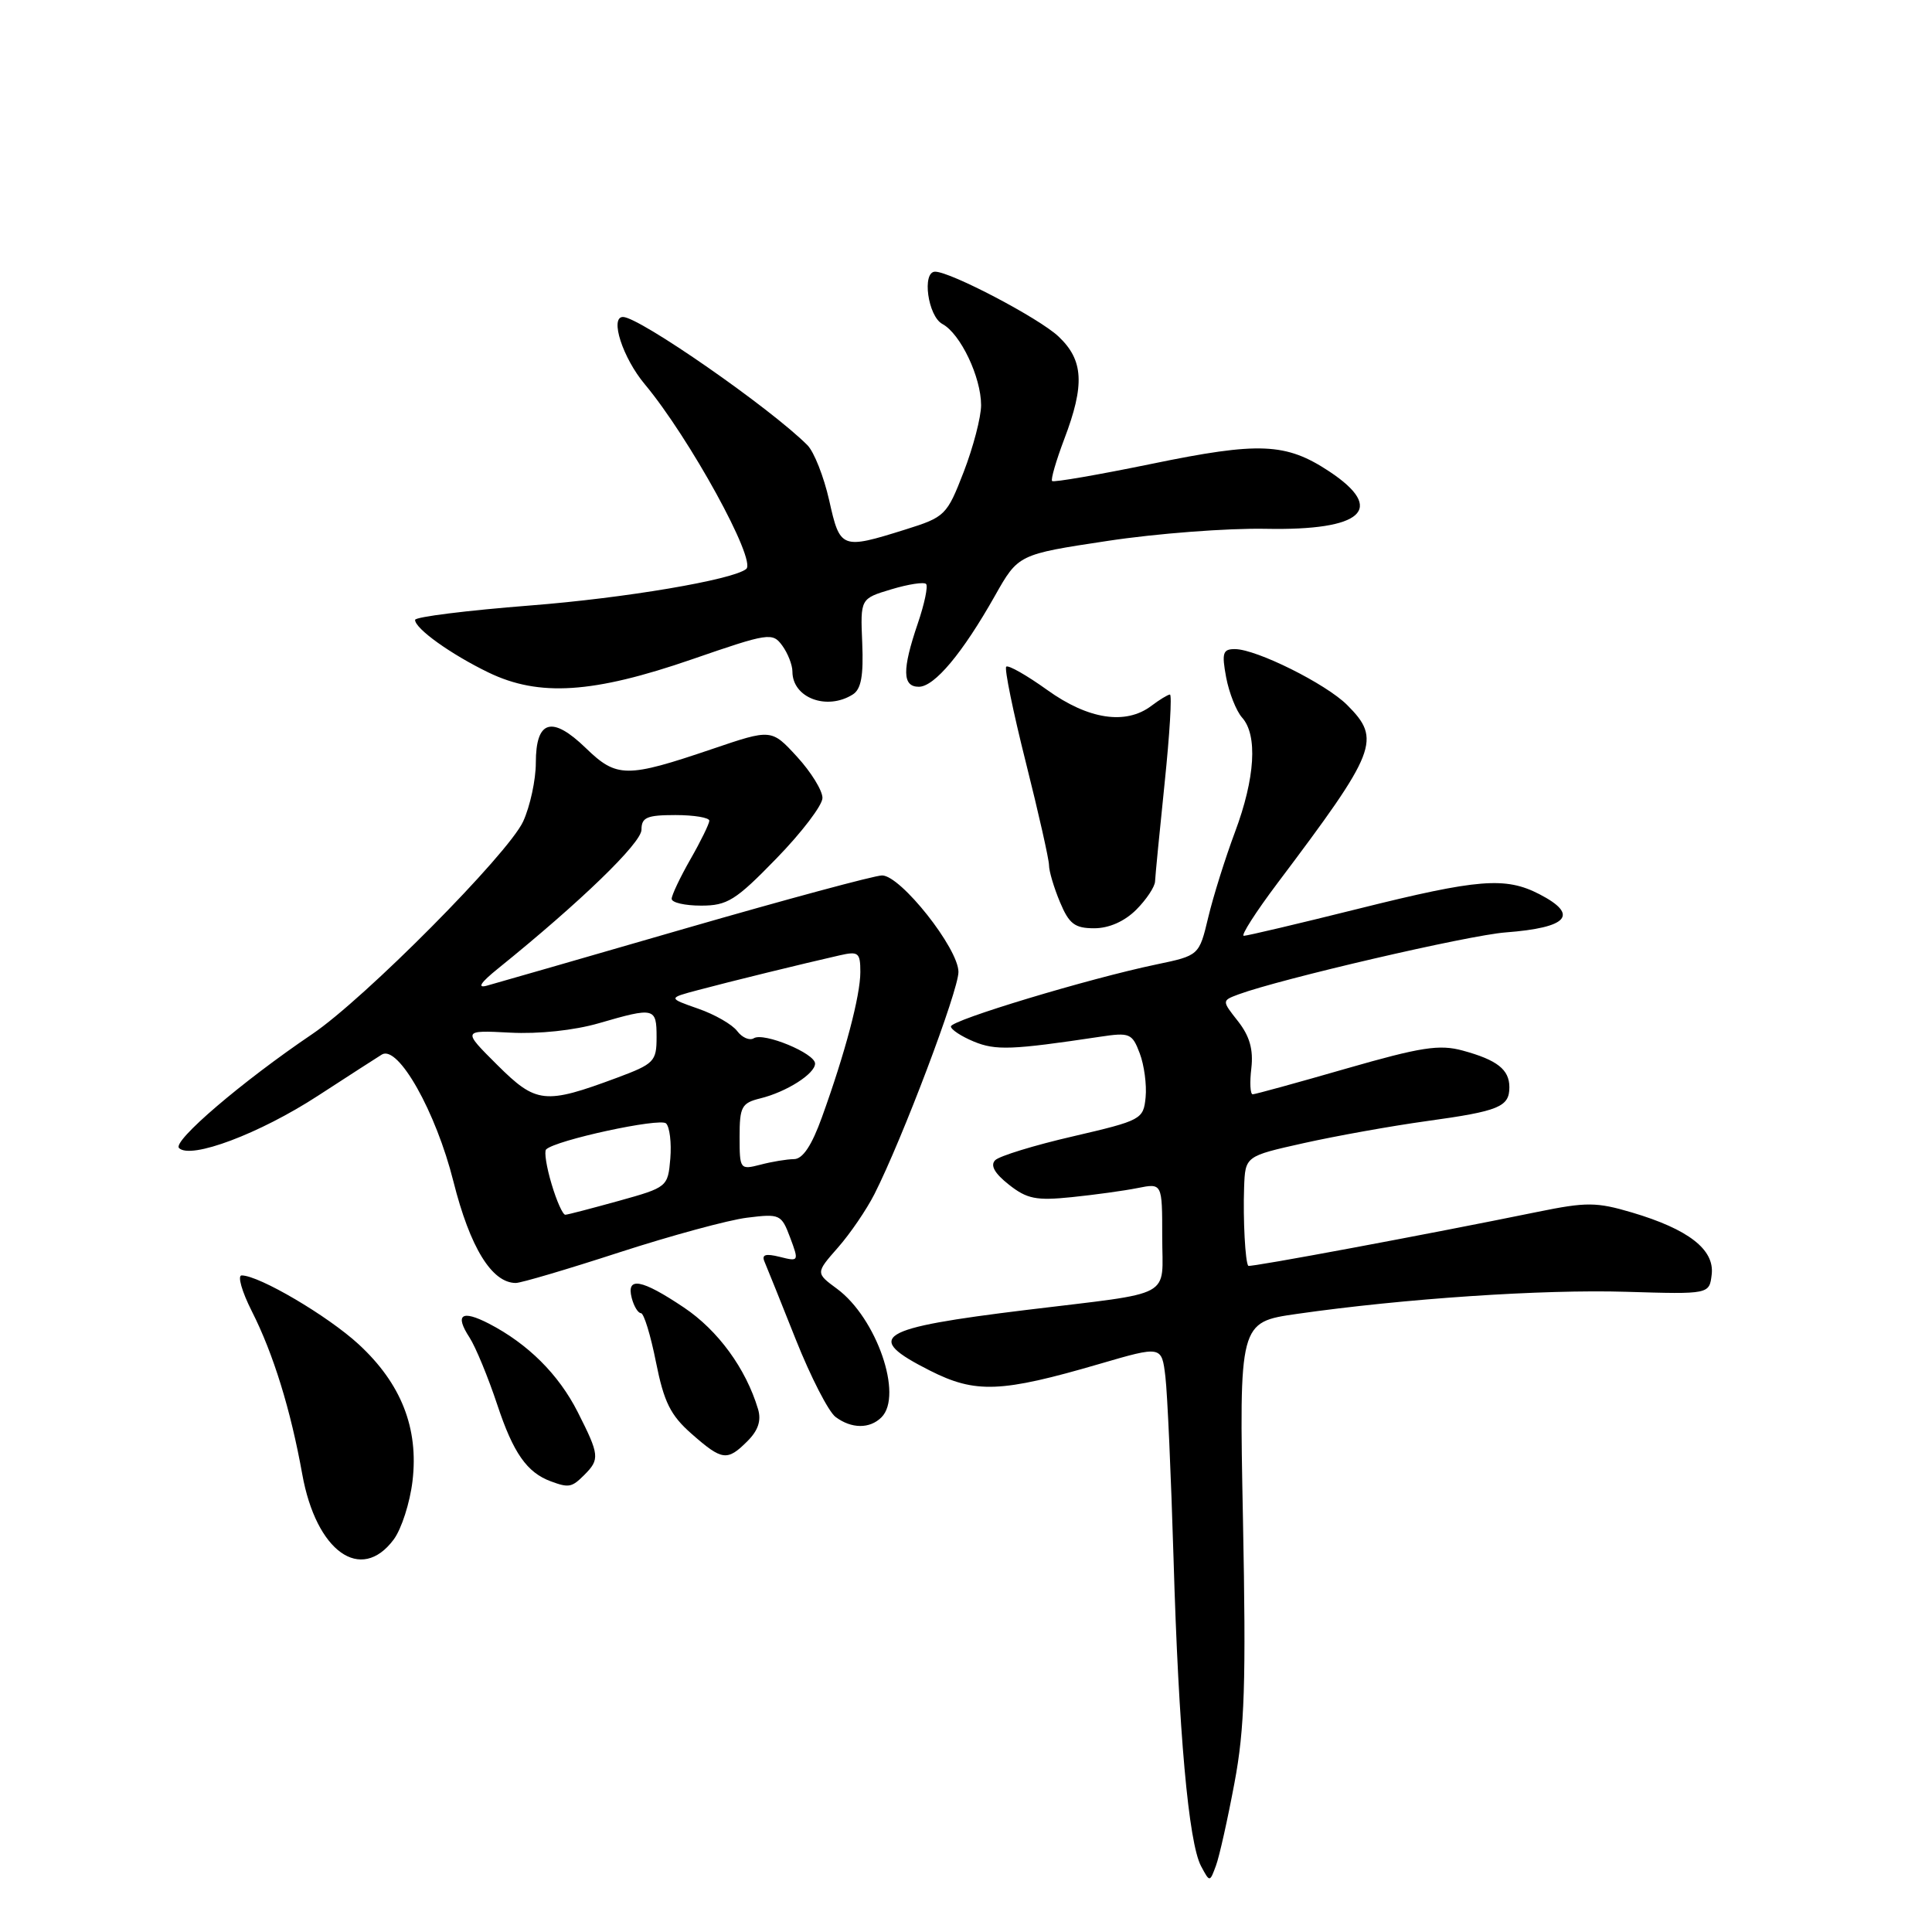<?xml version="1.0" encoding="UTF-8" standalone="no"?>
<!DOCTYPE svg PUBLIC "-//W3C//DTD SVG 1.1//EN" "http://www.w3.org/Graphics/SVG/1.1/DTD/svg11.dtd" >
<svg xmlns="http://www.w3.org/2000/svg" xmlns:xlink="http://www.w3.org/1999/xlink" version="1.1" viewBox="0 0 256 256">
 <g >
 <path fill="currentColor"
d=" M 163.57 236.26 C 164.93 229.04 165.12 222.96 164.70 201.36 C 164.19 175.20 164.19 175.20 171.84 174.10 C 186.01 172.07 204.42 170.83 215.50 171.17 C 226.50 171.50 226.50 171.50 226.81 168.86 C 227.19 165.57 223.73 162.88 216.24 160.66 C 211.54 159.27 210.21 159.26 203.74 160.58 C 189.27 163.54 165.62 167.95 165.41 167.73 C 165.00 167.31 164.70 161.56 164.85 157.35 C 165.00 153.20 165.00 153.20 172.75 151.47 C 177.01 150.52 184.35 149.20 189.05 148.55 C 198.63 147.23 200.00 146.67 200.00 144.06 C 200.00 141.72 198.38 140.45 193.83 139.21 C 190.73 138.36 188.31 138.74 178.36 141.60 C 171.88 143.47 166.31 145.00 165.99 145.00 C 165.66 145.00 165.58 143.44 165.81 141.54 C 166.09 139.07 165.59 137.30 164.05 135.33 C 161.89 132.59 161.89 132.59 164.11 131.76 C 169.67 129.71 194.58 123.92 199.50 123.55 C 207.78 122.92 209.28 121.23 203.99 118.49 C 199.48 116.16 195.89 116.45 180.05 120.40 C 172.11 122.38 165.25 124.00 164.81 124.00 C 164.38 124.00 166.38 120.87 169.26 117.04 C 182.49 99.47 183.07 97.98 178.50 93.41 C 175.70 90.61 166.49 86.02 163.64 86.01 C 162.03 86.00 161.87 86.51 162.47 89.75 C 162.86 91.81 163.81 94.21 164.58 95.08 C 166.67 97.40 166.31 103.12 163.65 110.23 C 162.36 113.68 160.76 118.77 160.10 121.55 C 158.89 126.61 158.89 126.61 153.20 127.80 C 144.28 129.66 126.00 135.18 126.00 136.01 C 126.00 136.42 127.37 137.32 129.03 138.01 C 131.93 139.21 134.07 139.13 145.73 137.38 C 149.69 136.78 150.02 136.92 151.02 139.57 C 151.61 141.12 151.96 143.74 151.80 145.40 C 151.51 148.32 151.25 148.46 142.19 150.57 C 137.06 151.75 132.42 153.18 131.87 153.73 C 131.19 154.41 131.78 155.47 133.68 156.97 C 136.08 158.87 137.31 159.11 142.00 158.63 C 145.03 158.32 148.96 157.78 150.75 157.42 C 154.00 156.77 154.00 156.77 154.00 163.87 C 154.00 172.17 155.88 171.15 136.03 173.57 C 116.14 176.00 114.35 177.12 123.20 181.60 C 129.26 184.67 132.63 184.54 145.71 180.72 C 153.93 178.32 153.93 178.32 154.42 182.41 C 154.69 184.66 155.17 195.50 155.50 206.50 C 156.17 229.43 157.49 244.18 159.15 247.28 C 160.30 249.43 160.30 249.43 161.12 247.21 C 161.57 246.00 162.67 241.07 163.57 236.26 Z  M 52.17 203.99 C 53.20 202.60 54.32 199.12 54.66 196.24 C 55.49 189.24 53.16 183.33 47.54 178.14 C 43.44 174.36 34.33 169.00 32.02 169.00 C 31.44 169.00 32.05 171.14 33.37 173.75 C 36.22 179.37 38.52 186.82 40.05 195.34 C 41.89 205.59 47.82 209.83 52.17 203.99 Z  M 77.43 195.43 C 79.50 193.36 79.43 192.79 76.55 187.10 C 74.02 182.11 69.96 178.07 64.79 175.39 C 61.16 173.52 60.23 174.18 62.21 177.22 C 63.02 178.47 64.68 182.49 65.89 186.13 C 68.01 192.53 69.82 195.12 73.00 196.29 C 75.38 197.17 75.77 197.09 77.43 195.43 Z  M 99.05 190.95 C 100.47 189.53 100.90 188.22 100.44 186.70 C 98.83 181.33 95.14 176.28 90.62 173.25 C 85.00 169.48 82.96 169.11 83.71 172.00 C 84.00 173.10 84.55 174.00 84.93 174.00 C 85.32 174.00 86.21 176.92 86.92 180.49 C 87.98 185.79 88.84 187.53 91.64 189.99 C 95.70 193.56 96.36 193.64 99.05 190.95 Z  M 116.80 187.80 C 119.70 184.90 116.15 174.65 110.92 170.78 C 108.07 168.68 108.07 168.68 111.03 165.31 C 112.66 163.46 114.83 160.27 115.87 158.22 C 119.58 150.89 127.00 131.26 127.00 128.79 C 127.00 125.67 119.34 116.00 116.88 116.00 C 115.90 116.00 104.17 119.17 90.80 123.03 C 77.44 126.90 65.60 130.31 64.50 130.61 C 63.18 130.97 63.68 130.20 66.00 128.33 C 76.89 119.54 85.00 111.70 85.00 109.94 C 85.00 108.31 85.71 108.00 89.50 108.00 C 91.97 108.00 93.99 108.34 93.99 108.75 C 93.98 109.16 92.86 111.46 91.49 113.85 C 90.12 116.25 89.00 118.61 89.00 119.10 C 89.00 119.60 90.76 120.00 92.90 120.00 C 96.38 120.00 97.48 119.31 102.88 113.75 C 106.23 110.31 108.97 106.71 108.98 105.74 C 108.99 104.76 107.48 102.31 105.61 100.27 C 102.22 96.58 102.22 96.58 94.36 99.25 C 83.01 103.10 81.72 103.09 77.62 99.12 C 73.14 94.78 71.00 95.41 71.00 101.07 C 71.00 103.34 70.24 106.84 69.32 108.85 C 67.32 113.17 48.31 132.34 41.36 137.03 C 32.06 143.32 22.82 151.22 23.72 152.12 C 25.26 153.66 34.40 150.22 42.12 145.20 C 46.18 142.56 50.00 140.10 50.60 139.73 C 52.76 138.43 57.76 147.31 60.08 156.55 C 62.28 165.30 65.17 170.00 68.35 170.00 C 69.04 170.00 75.20 168.18 82.05 165.95 C 88.90 163.73 96.53 161.65 99.00 161.35 C 103.34 160.81 103.54 160.90 104.70 163.99 C 105.88 167.14 105.85 167.18 103.32 166.54 C 101.42 166.07 100.89 166.24 101.31 167.20 C 101.62 167.91 103.48 172.55 105.45 177.50 C 107.42 182.45 109.79 187.06 110.71 187.75 C 112.82 189.33 115.25 189.35 116.80 187.80 Z  M 150.55 120.55 C 151.90 119.20 153.02 117.51 153.05 116.80 C 153.08 116.08 153.65 110.21 154.32 103.75 C 154.99 97.29 155.31 92.01 155.02 92.03 C 154.73 92.05 153.63 92.72 152.56 93.53 C 149.17 96.09 144.21 95.34 138.77 91.43 C 136.04 89.47 133.59 88.08 133.33 88.34 C 133.07 88.60 134.24 94.31 135.93 101.03 C 137.62 107.75 139.00 113.88 139.00 114.65 C 139.00 115.43 139.65 117.62 140.45 119.53 C 141.66 122.43 142.41 123.00 144.99 123.00 C 146.95 123.00 149.00 122.09 150.55 120.55 Z  M 113.00 92.02 C 114.11 91.32 114.43 89.54 114.25 85.19 C 114.00 79.32 114.00 79.32 118.10 78.09 C 120.35 77.41 122.43 77.09 122.71 77.38 C 122.99 77.66 122.50 80.02 121.61 82.62 C 119.52 88.76 119.56 91.00 121.75 91.00 C 123.82 91.00 127.54 86.55 131.83 78.95 C 134.93 73.46 134.93 73.46 146.72 71.68 C 153.20 70.69 162.66 69.97 167.75 70.07 C 180.57 70.32 183.70 67.48 176.14 62.47 C 170.39 58.67 166.88 58.52 152.61 61.46 C 145.55 62.91 139.61 63.94 139.41 63.74 C 139.21 63.54 139.94 61.04 141.02 58.18 C 143.76 50.98 143.58 47.71 140.25 44.58 C 137.69 42.16 125.95 36.00 123.91 36.00 C 122.13 36.00 122.95 41.90 124.87 42.93 C 127.26 44.21 130.00 49.96 130.00 53.69 C 130.00 55.27 128.96 59.25 127.70 62.52 C 125.46 68.30 125.24 68.51 119.95 70.17 C 111.49 72.82 111.31 72.75 109.87 66.29 C 109.16 63.16 107.87 59.87 106.98 58.98 C 102.05 54.05 84.71 42.00 82.55 42.00 C 80.76 42.00 82.51 47.43 85.45 50.93 C 91.36 58.02 100.27 74.24 98.88 75.39 C 97.12 76.83 82.76 79.26 70.25 80.23 C 61.86 80.89 55.00 81.74 55.00 82.14 C 55.00 83.30 59.75 86.70 64.73 89.11 C 71.43 92.35 78.58 91.89 91.70 87.36 C 101.86 83.85 102.36 83.78 103.65 85.54 C 104.39 86.55 105.00 88.11 105.00 88.99 C 105.00 92.47 109.56 94.19 113.00 92.02 Z  M 73.09 156.90 C 72.41 154.65 72.09 152.58 72.36 152.31 C 73.58 151.08 87.48 148.08 88.26 148.86 C 88.74 149.34 88.99 151.44 88.82 153.52 C 88.50 157.27 88.43 157.33 82.00 159.12 C 78.42 160.11 75.23 160.95 74.91 160.96 C 74.58 160.98 73.76 159.16 73.09 156.90 Z  M 98.00 150.63 C 98.00 146.65 98.27 146.15 100.75 145.54 C 104.21 144.69 108.00 142.28 108.00 140.93 C 108.00 139.57 101.20 136.76 99.89 137.57 C 99.33 137.92 98.33 137.49 97.68 136.62 C 97.03 135.75 94.70 134.41 92.50 133.65 C 88.50 132.25 88.50 132.25 92.50 131.19 C 96.68 130.07 106.53 127.66 111.25 126.59 C 113.75 126.02 114.00 126.22 114.00 128.80 C 114.00 131.92 112.00 139.49 108.91 148.04 C 107.56 151.79 106.37 153.58 105.21 153.59 C 104.27 153.60 102.26 153.93 100.75 154.33 C 98.06 155.02 98.00 154.95 98.00 150.63 Z  M 65.88 141.10 C 61.26 136.50 61.26 136.50 67.59 136.83 C 71.38 137.03 76.09 136.53 79.36 135.58 C 86.73 133.44 87.00 133.50 87.00 137.43 C 87.00 140.65 86.68 140.97 81.75 142.81 C 72.17 146.37 71.06 146.25 65.88 141.10 Z "/>
</g>
</svg>